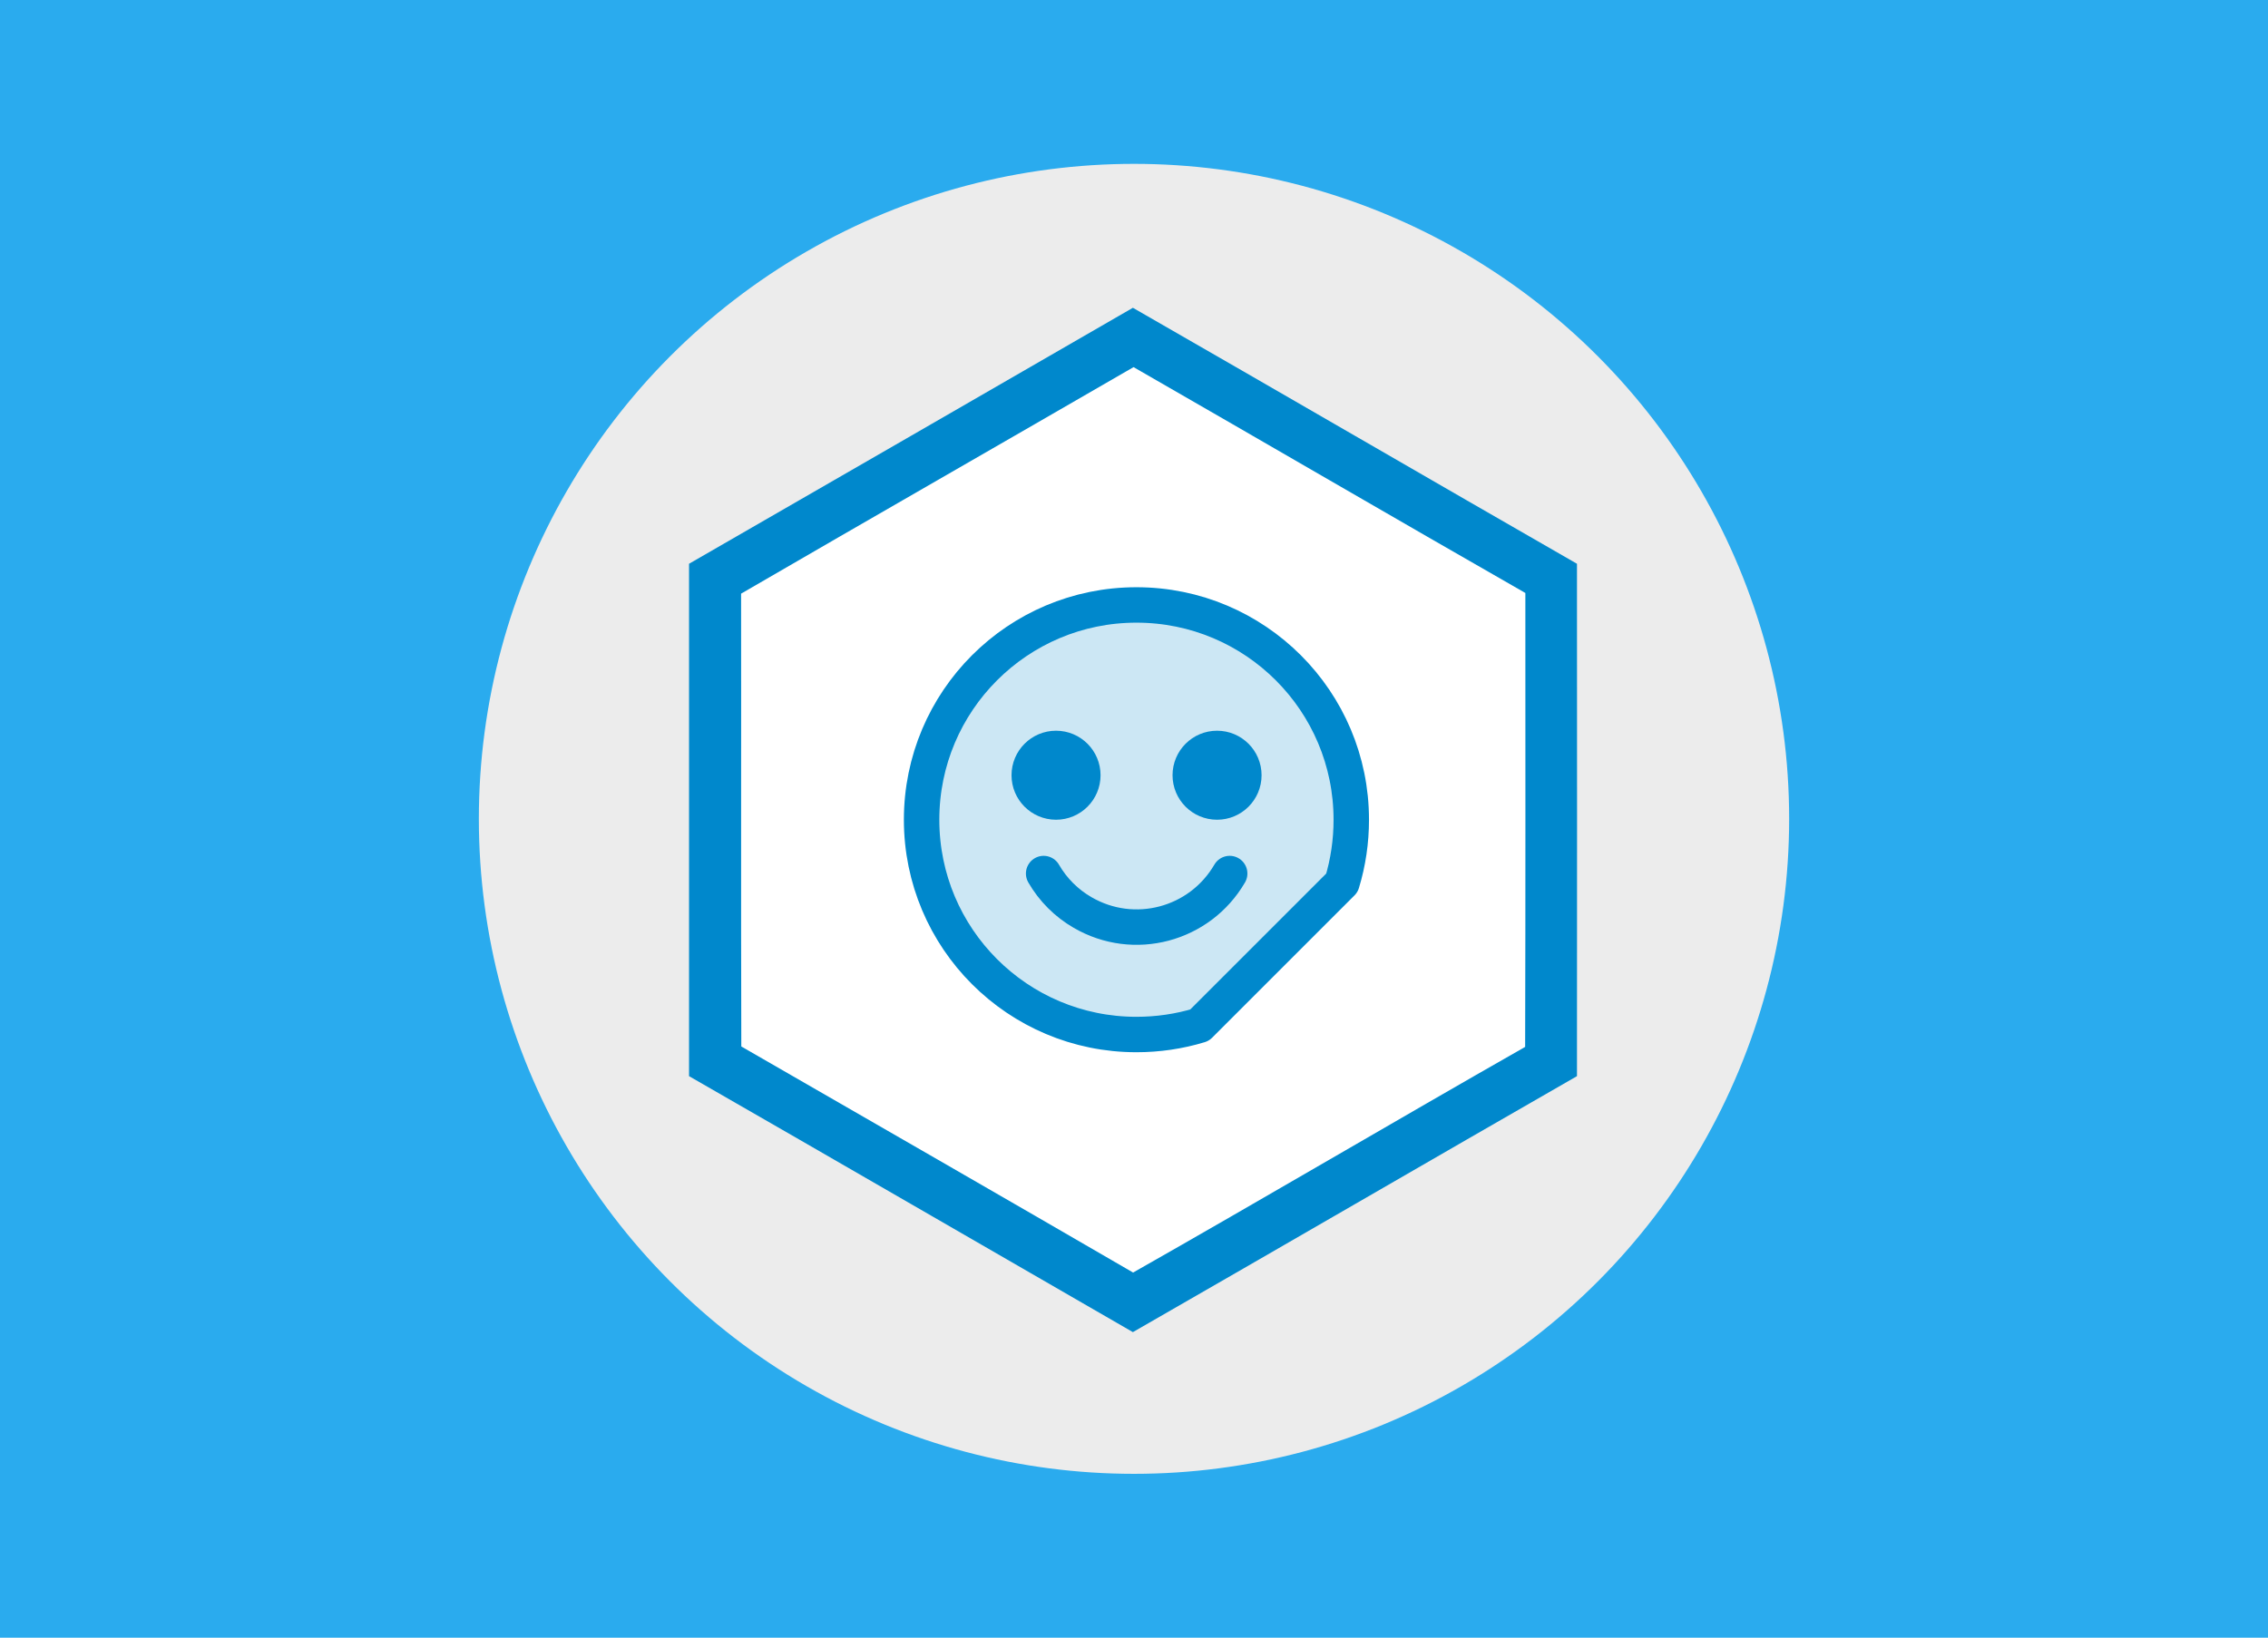 <?xml version="1.0" encoding="utf-8"?>
<!-- Generator: Adobe Illustrator 21.1.0, SVG Export Plug-In . SVG Version: 6.00 Build 0)  -->
<svg version="1.1" id="Layer_1" xmlns="http://www.w3.org/2000/svg" xmlns:xlink="http://www.w3.org/1999/xlink" x="0px" y="0px"
	 viewBox="0 0 1024 739.6" style="enable-background:new 0 0 1024 739.6;" xml:space="preserve">
<style type="text/css">
	.st0{fill:#2AABEE;}
	.st1{fill:#ECECEC;}
	.st2{fill:#FFFFFF;}
	.st3{fill:#0088CC;}
	.st4{fill:none;}
	.st5{opacity:0.2;fill:#0088CC;enable-background:new    ;}
	.st6{fill:none;stroke:#0088CC;stroke-width:16;stroke-linecap:round;stroke-linejoin:round;}
	.st7{fill:#0088CC;stroke:#0088CC;stroke-width:16;stroke-miterlimit:10;}
</style>
<rect class="st0" width="1024" height="739.6"/>
<circle class="st1" cx="512" cy="369.8" r="295.8"/>
<g>
	<path class="st2" d="M321.7,260.8c63.2-36.4,126.4-72.9,189.6-109.4c63.3,36.4,126.4,73,189.7,109.4c0.1,73,0,146,0,219
		c-63.3,36.4-126.4,73-189.7,109.4c-63.2-36.5-126.3-73-189.6-109.4C321.6,406.7,321.6,333.7,321.7,260.8z"/>
</g>
<g>
	<path class="st3" d="M311.1,254.6c66.8-38.5,133.6-77,200.4-115.6c66.9,38.4,133.6,77.2,200.5,115.6c0.1,77.1,0,154.3,0,231.4
		c-66.9,38.4-133.6,77.2-200.5,115.6C444.7,563.1,378,524.4,311.1,486C311.1,408.8,311.1,331.7,311.1,254.6z M334.6,268.1
		c0.1,68.2-0.1,136.3,0.1,204.5c59,34,118,67.9,176.9,102.1c59.2-33.6,117.8-68.2,177-101.9c0.2-68.3,0.1-136.7,0.1-205
		c-59.1-33.8-117.9-68.1-176.9-102C452.7,200,393.5,233.9,334.6,268.1z"/>
</g>
<rect x="383.8" y="241" class="st4" width="258.6" height="258.6"/>
<path class="st5" d="M541.6,463c-9.2,2.8-18.8,4.2-28.5,4.2c-53.6,0-97-43.4-97-97s43.4-97,97-97s97,43.4,97,97
	c0,9.7-1.4,19.3-4.2,28.5L541.6,463z"/>
<path class="st6" d="M541.6,463c-9.2,2.8-18.8,4.2-28.5,4.2c-53.6,0-97-43.4-97-97s43.4-97,97-97s97,43.4,97,97
	c0,9.7-1.4,19.3-4.2,28.5L541.6,463z"/>
<circle class="st7" cx="476.8" cy="350.1" r="12.1"/>
<circle class="st7" cx="549.5" cy="350.1" r="12.1"/>
<path class="st6" d="M555.2,394.5c-13.5,23.2-43.2,31.1-66.4,17.6c-7.3-4.2-13.4-10.3-17.6-17.6"/>
</svg>
